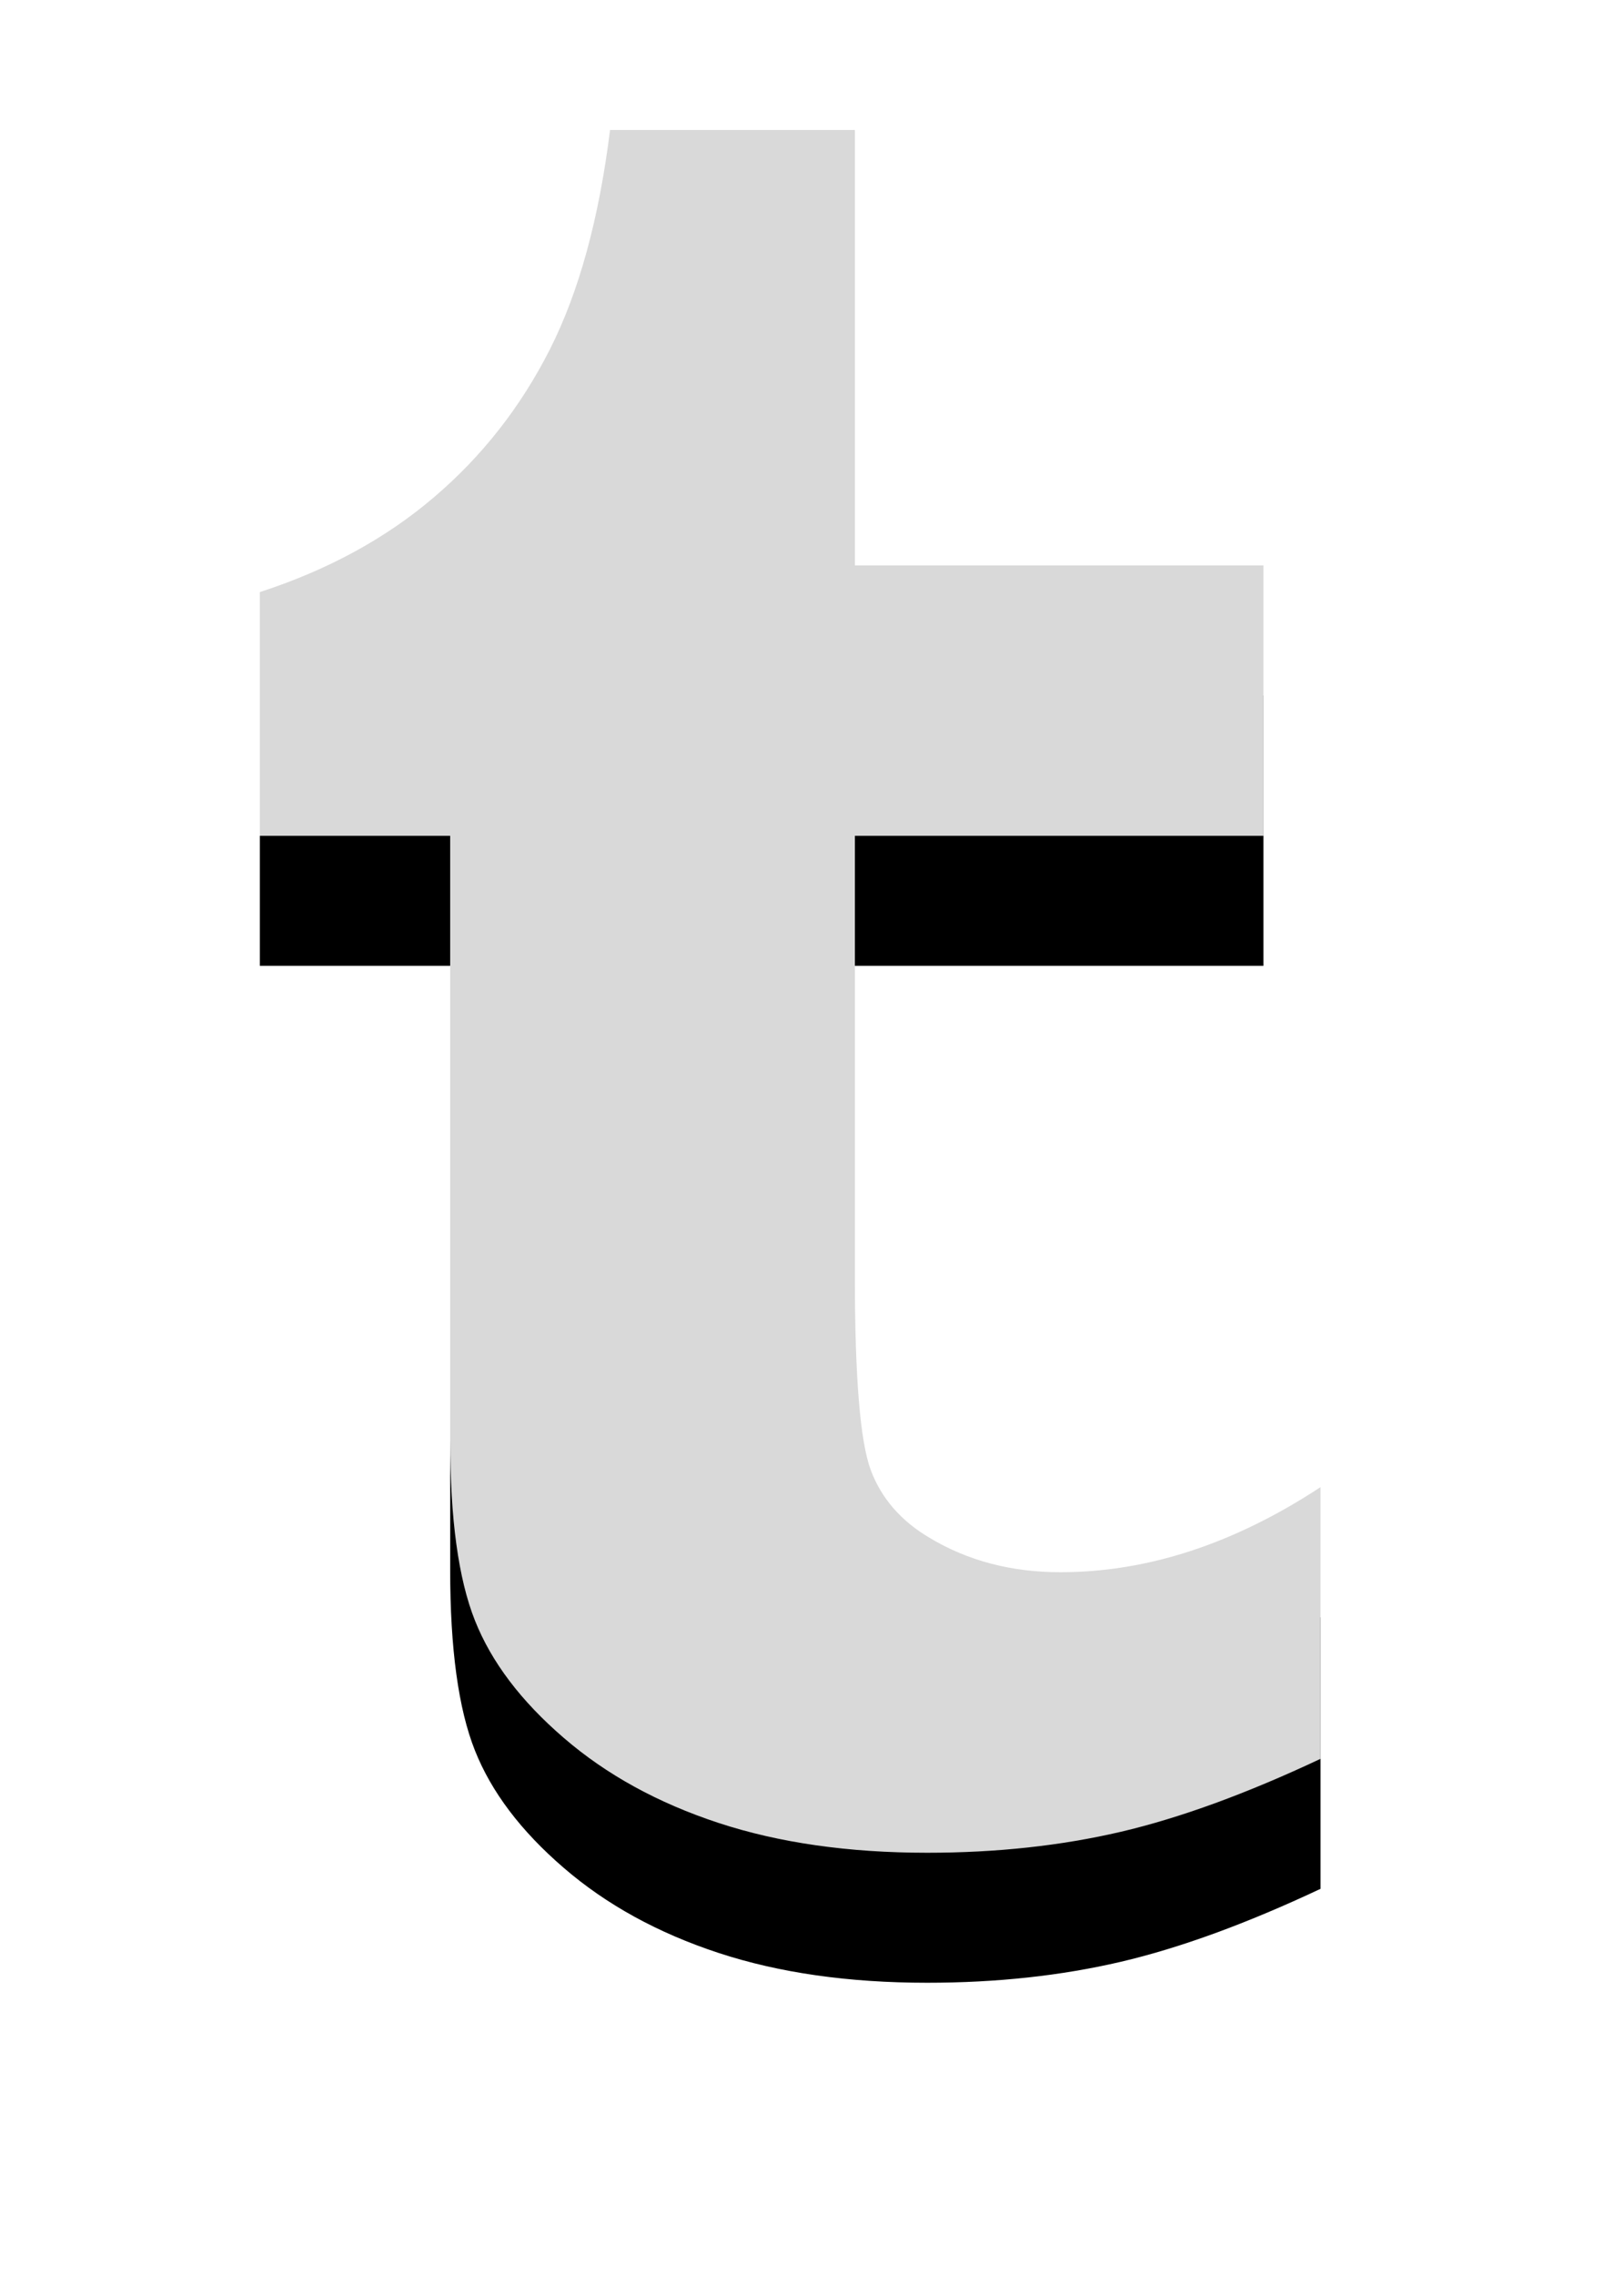 <?xml version="1.0" encoding="UTF-8" standalone="no"?>
<svg width="25px" height="35px" viewBox="0 0 25 35" version="1.1" xmlns="http://www.w3.org/2000/svg" xmlns:xlink="http://www.w3.org/1999/xlink">
    <!-- Generator: Sketch 39.1 (31720) - http://www.bohemiancoding.com/sketch -->
    <title>t</title>
    <desc>Created with Sketch.</desc>
    <defs>
        <path d="M19.16,5 L19.16,11.699 L25.449,11.699 L25.449,15.859 L19.16,15.859 L19.16,22.656 C19.16,24.193 19.242,25.179 19.404,25.615 C19.567,26.051 19.87,26.4 20.312,26.66 C20.898,27.012 21.569,27.188 22.324,27.188 C23.665,27.188 25,26.751 26.328,25.879 L26.328,30.059 C25.195,30.592 24.17,30.967 23.252,31.182 C22.334,31.396 21.341,31.504 20.273,31.504 C19.062,31.504 17.992,31.351 17.061,31.045 C16.13,30.739 15.335,30.303 14.678,29.736 C14.02,29.17 13.564,28.568 13.311,27.93 C13.057,27.292 12.93,26.367 12.93,25.156 L12.93,15.859 L10,15.859 L10,12.109 C11.042,11.771 11.934,11.286 12.676,10.654 C13.418,10.023 14.014,9.264 14.463,8.379 C14.912,7.493 15.221,6.367 15.391,5 L19.16,5 Z" id="path-1"></path>
        <filter x="-50%" y="-50%" width="200%" height="200%" filterUnits="objectBoundingBox" id="filter-2">
            <feOffset dx="0" dy="2" in="SourceAlpha" result="shadowOffsetOuter1"></feOffset>
            <feGaussianBlur stdDeviation="2" in="shadowOffsetOuter1" result="shadowBlurOuter1"></feGaussianBlur>
            <feColorMatrix values="0 0 0 0 0   0 0 0 0 0   0 0 0 0 0  0 0 0 0.5 0" type="matrix" in="shadowBlurOuter1"></feColorMatrix>
        </filter>
    </defs>
    <g id="Page-1" stroke="none" stroke-width="1" fill="none" fill-rule="evenodd">
        <g id="Artboard" transform="translate(-6, -3)">
            <g id="t">
                <use fill="black" fill-opacity="1" filter="url(#filter-2)" xlink:href="#path-1"></use>
                <use fill="#D9D9D9" fill-rule="evenodd" xlink:href="#path-1"></use>
            </g>
        </g>
    </g>
</svg>